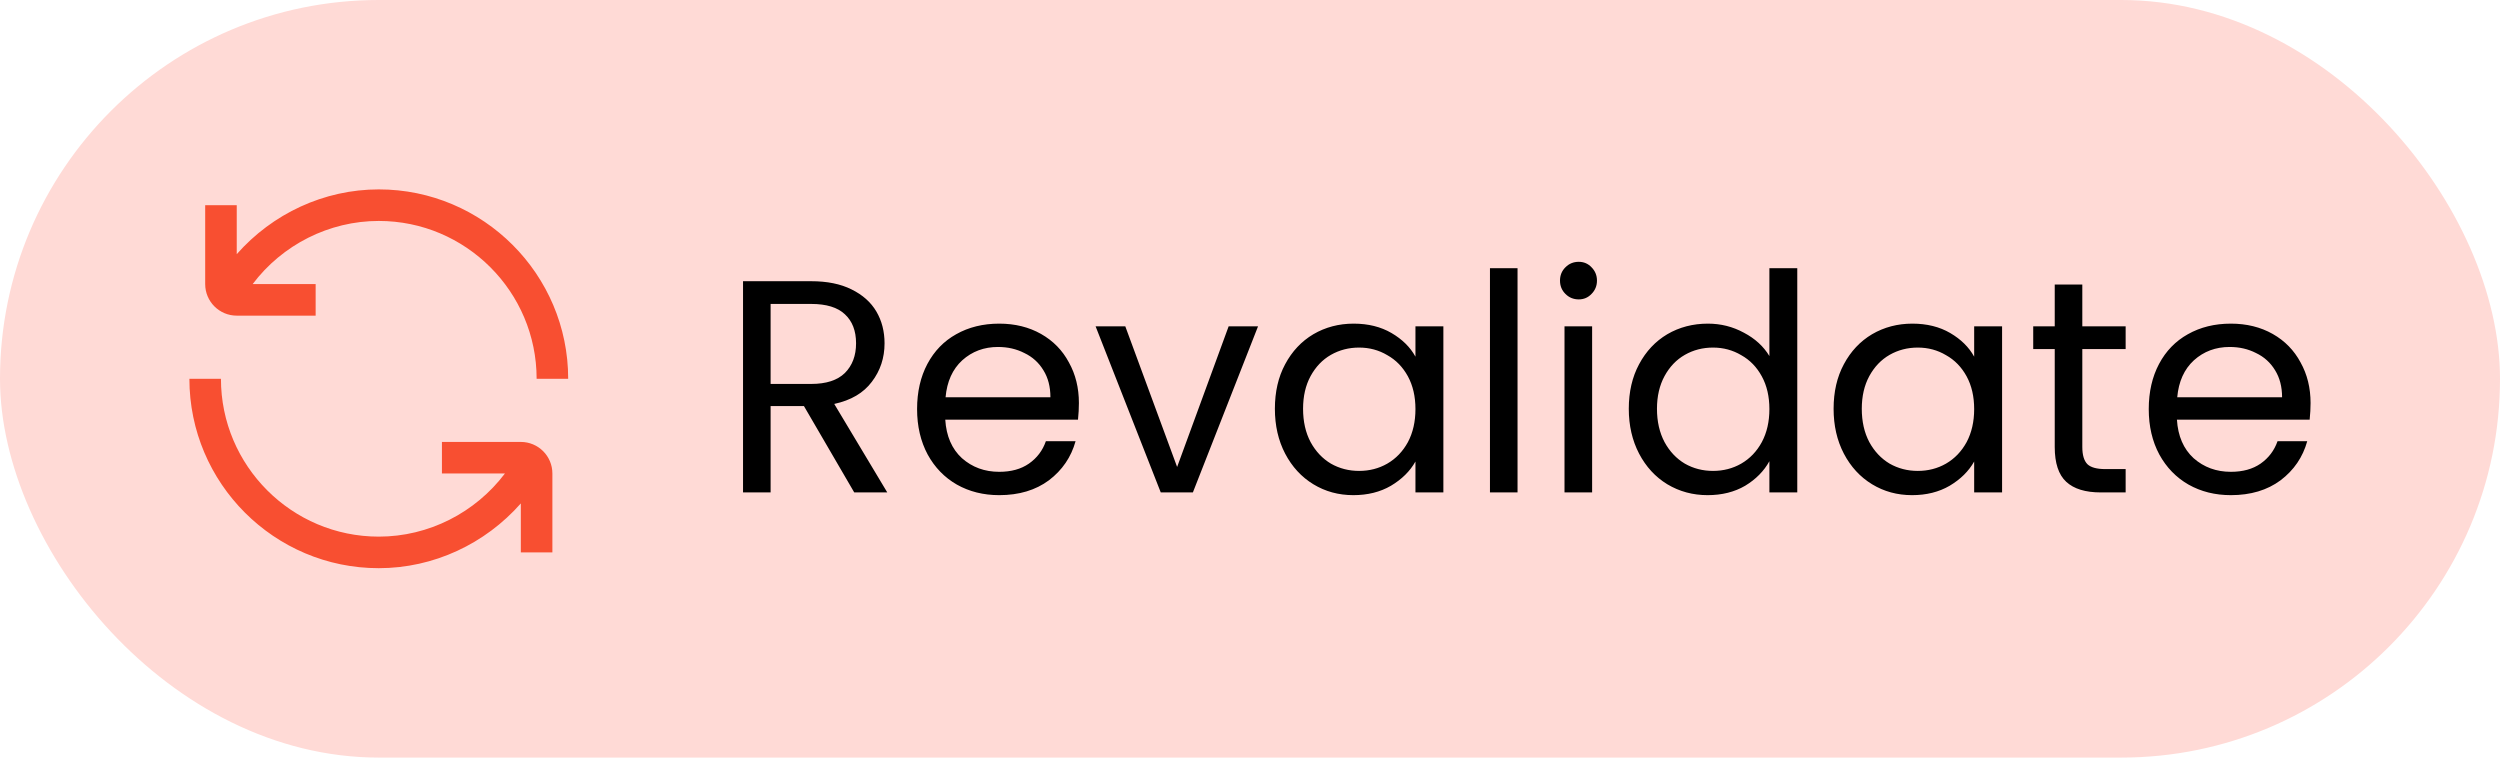 <svg width="66" height="20" viewBox="0 0 66 20" fill="none" xmlns="http://www.w3.org/2000/svg">
<rect width="66" height="20" rx="10" fill="#FFDAD6"/>
<path d="M22.552 13L21.224 10.72H20.344V13H19.616V7.424H21.416C21.837 7.424 22.192 7.496 22.48 7.64C22.773 7.784 22.992 7.979 23.136 8.224C23.28 8.469 23.352 8.749 23.352 9.064C23.352 9.448 23.24 9.787 23.016 10.08C22.797 10.373 22.467 10.568 22.024 10.664L23.424 13H22.552ZM20.344 10.136H21.416C21.811 10.136 22.107 10.04 22.304 9.848C22.501 9.651 22.6 9.389 22.6 9.064C22.6 8.733 22.501 8.477 22.304 8.296C22.112 8.115 21.816 8.024 21.416 8.024H20.344V10.136ZM28.483 10.64C28.483 10.779 28.475 10.925 28.459 11.08H24.955C24.982 11.512 25.128 11.851 25.395 12.096C25.667 12.336 25.995 12.456 26.379 12.456C26.694 12.456 26.955 12.384 27.163 12.24C27.377 12.091 27.526 11.893 27.611 11.648H28.395C28.278 12.069 28.043 12.413 27.691 12.68C27.339 12.941 26.902 13.072 26.379 13.072C25.963 13.072 25.59 12.979 25.259 12.792C24.934 12.605 24.678 12.341 24.491 12C24.305 11.653 24.211 11.253 24.211 10.8C24.211 10.347 24.302 9.949 24.483 9.608C24.665 9.267 24.918 9.005 25.243 8.824C25.574 8.637 25.953 8.544 26.379 8.544C26.795 8.544 27.163 8.635 27.483 8.816C27.803 8.997 28.049 9.248 28.219 9.568C28.395 9.883 28.483 10.24 28.483 10.64ZM27.731 10.488C27.731 10.211 27.67 9.973 27.547 9.776C27.424 9.573 27.256 9.421 27.043 9.32C26.835 9.213 26.603 9.16 26.347 9.16C25.979 9.16 25.665 9.277 25.403 9.512C25.147 9.747 25 10.072 24.963 10.488H27.731ZM31.076 12.328L32.436 8.616H33.212L31.492 13H30.644L28.924 8.616H29.708L31.076 12.328ZM33.657 10.792C33.657 10.344 33.747 9.952 33.928 9.616C34.11 9.275 34.358 9.011 34.672 8.824C34.992 8.637 35.347 8.544 35.736 8.544C36.12 8.544 36.454 8.627 36.736 8.792C37.019 8.957 37.23 9.165 37.368 9.416V8.616H38.105V13H37.368V12.184C37.224 12.44 37.008 12.653 36.721 12.824C36.438 12.989 36.107 13.072 35.728 13.072C35.339 13.072 34.987 12.976 34.672 12.784C34.358 12.592 34.11 12.323 33.928 11.976C33.747 11.629 33.657 11.235 33.657 10.792ZM37.368 10.8C37.368 10.469 37.302 10.181 37.169 9.936C37.035 9.691 36.854 9.504 36.624 9.376C36.401 9.243 36.153 9.176 35.88 9.176C35.608 9.176 35.361 9.24 35.136 9.368C34.913 9.496 34.734 9.683 34.6 9.928C34.467 10.173 34.401 10.461 34.401 10.792C34.401 11.128 34.467 11.421 34.6 11.672C34.734 11.917 34.913 12.107 35.136 12.24C35.361 12.368 35.608 12.432 35.88 12.432C36.153 12.432 36.401 12.368 36.624 12.24C36.854 12.107 37.035 11.917 37.169 11.672C37.302 11.421 37.368 11.131 37.368 10.8ZM40.063 7.08V13H39.335V7.08H40.063ZM41.679 7.904C41.541 7.904 41.423 7.856 41.328 7.76C41.231 7.664 41.184 7.547 41.184 7.408C41.184 7.269 41.231 7.152 41.328 7.056C41.423 6.96 41.541 6.912 41.679 6.912C41.813 6.912 41.925 6.96 42.016 7.056C42.111 7.152 42.16 7.269 42.16 7.408C42.16 7.547 42.111 7.664 42.016 7.76C41.925 7.856 41.813 7.904 41.679 7.904ZM42.032 8.616V13H41.303V8.616H42.032ZM43 10.792C43 10.344 43.091 9.952 43.272 9.616C43.454 9.275 43.702 9.011 44.016 8.824C44.336 8.637 44.694 8.544 45.088 8.544C45.43 8.544 45.747 8.624 46.04 8.784C46.334 8.939 46.558 9.144 46.712 9.4V7.08H47.448V13H46.712V12.176C46.568 12.437 46.355 12.653 46.072 12.824C45.79 12.989 45.459 13.072 45.08 13.072C44.691 13.072 44.336 12.976 44.016 12.784C43.702 12.592 43.454 12.323 43.272 11.976C43.091 11.629 43 11.235 43 10.792ZM46.712 10.8C46.712 10.469 46.646 10.181 46.512 9.936C46.379 9.691 46.198 9.504 45.968 9.376C45.744 9.243 45.496 9.176 45.224 9.176C44.952 9.176 44.704 9.24 44.48 9.368C44.256 9.496 44.078 9.683 43.944 9.928C43.811 10.173 43.744 10.461 43.744 10.792C43.744 11.128 43.811 11.421 43.944 11.672C44.078 11.917 44.256 12.107 44.48 12.24C44.704 12.368 44.952 12.432 45.224 12.432C45.496 12.432 45.744 12.368 45.968 12.24C46.198 12.107 46.379 11.917 46.512 11.672C46.646 11.421 46.712 11.131 46.712 10.8ZM48.407 10.792C48.407 10.344 48.497 9.952 48.678 9.616C48.86 9.275 49.108 9.011 49.422 8.824C49.742 8.637 50.097 8.544 50.486 8.544C50.87 8.544 51.204 8.627 51.486 8.792C51.769 8.957 51.98 9.165 52.118 9.416V8.616H52.855V13H52.118V12.184C51.974 12.44 51.758 12.653 51.471 12.824C51.188 12.989 50.857 13.072 50.478 13.072C50.089 13.072 49.737 12.976 49.422 12.784C49.108 12.592 48.86 12.323 48.678 11.976C48.497 11.629 48.407 11.235 48.407 10.792ZM52.118 10.8C52.118 10.469 52.052 10.181 51.919 9.936C51.785 9.691 51.604 9.504 51.374 9.376C51.151 9.243 50.903 9.176 50.63 9.176C50.358 9.176 50.111 9.24 49.886 9.368C49.663 9.496 49.484 9.683 49.35 9.928C49.217 10.173 49.151 10.461 49.151 10.792C49.151 11.128 49.217 11.421 49.35 11.672C49.484 11.917 49.663 12.107 49.886 12.24C50.111 12.368 50.358 12.432 50.63 12.432C50.903 12.432 51.151 12.368 51.374 12.24C51.604 12.107 51.785 11.917 51.919 11.672C52.052 11.421 52.118 11.131 52.118 10.8ZM54.973 9.216V11.8C54.973 12.013 55.018 12.165 55.109 12.256C55.199 12.341 55.357 12.384 55.581 12.384H56.117V13H55.461C55.055 13 54.751 12.907 54.549 12.72C54.346 12.533 54.245 12.227 54.245 11.8V9.216H53.677V8.616H54.245V7.512H54.973V8.616H56.117V9.216H54.973ZM60.999 10.64C60.999 10.779 60.991 10.925 60.975 11.08H57.471C57.498 11.512 57.644 11.851 57.911 12.096C58.183 12.336 58.511 12.456 58.895 12.456C59.209 12.456 59.471 12.384 59.679 12.24C59.892 12.091 60.041 11.893 60.127 11.648H60.911C60.794 12.069 60.559 12.413 60.207 12.68C59.855 12.941 59.417 13.072 58.895 13.072C58.479 13.072 58.105 12.979 57.775 12.792C57.45 12.605 57.194 12.341 57.007 12C56.82 11.653 56.727 11.253 56.727 10.8C56.727 10.347 56.818 9.949 56.999 9.608C57.18 9.267 57.434 9.005 57.759 8.824C58.09 8.637 58.468 8.544 58.895 8.544C59.311 8.544 59.679 8.635 59.999 8.816C60.319 8.997 60.564 9.248 60.735 9.568C60.911 9.883 60.999 10.24 60.999 10.64ZM60.247 10.488C60.247 10.211 60.185 9.973 60.063 9.776C59.94 9.573 59.772 9.421 59.559 9.32C59.351 9.213 59.119 9.16 58.863 9.16C58.495 9.16 58.18 9.277 57.919 9.512C57.663 9.747 57.516 10.072 57.479 10.488H60.247Z" fill="black"/>
<g clip-path="url(#clip0_325_170)">
<path d="M5.417 7.5V5.417H6.25V6.71C7.19 5.643 8.552 5 10 5C12.757 5 15 7.243 15 10H14.167C14.167 7.702 12.297 5.833 10 5.833C8.686 5.833 7.452 6.463 6.67 7.5H8.333V8.333H6.25C5.79 8.333 5.417 7.96 5.417 7.5ZM13.75 11.667H11.667V12.5H13.33C12.547 13.537 11.314 14.167 10 14.167C7.702 14.167 5.833 12.297 5.833 10H5C5 12.757 7.243 15 10 15C11.448 15 12.81 14.357 13.75 13.29V14.583H14.583V12.5C14.583 12.04 14.21 11.667 13.75 11.667Z" fill="#F84F31"/>
</g>
<defs>
<clipPath id="clip0_325_170">
<rect width="10" height="10" fill="white" transform="translate(5 5)"/>
</clipPath>
</defs>
</svg>
